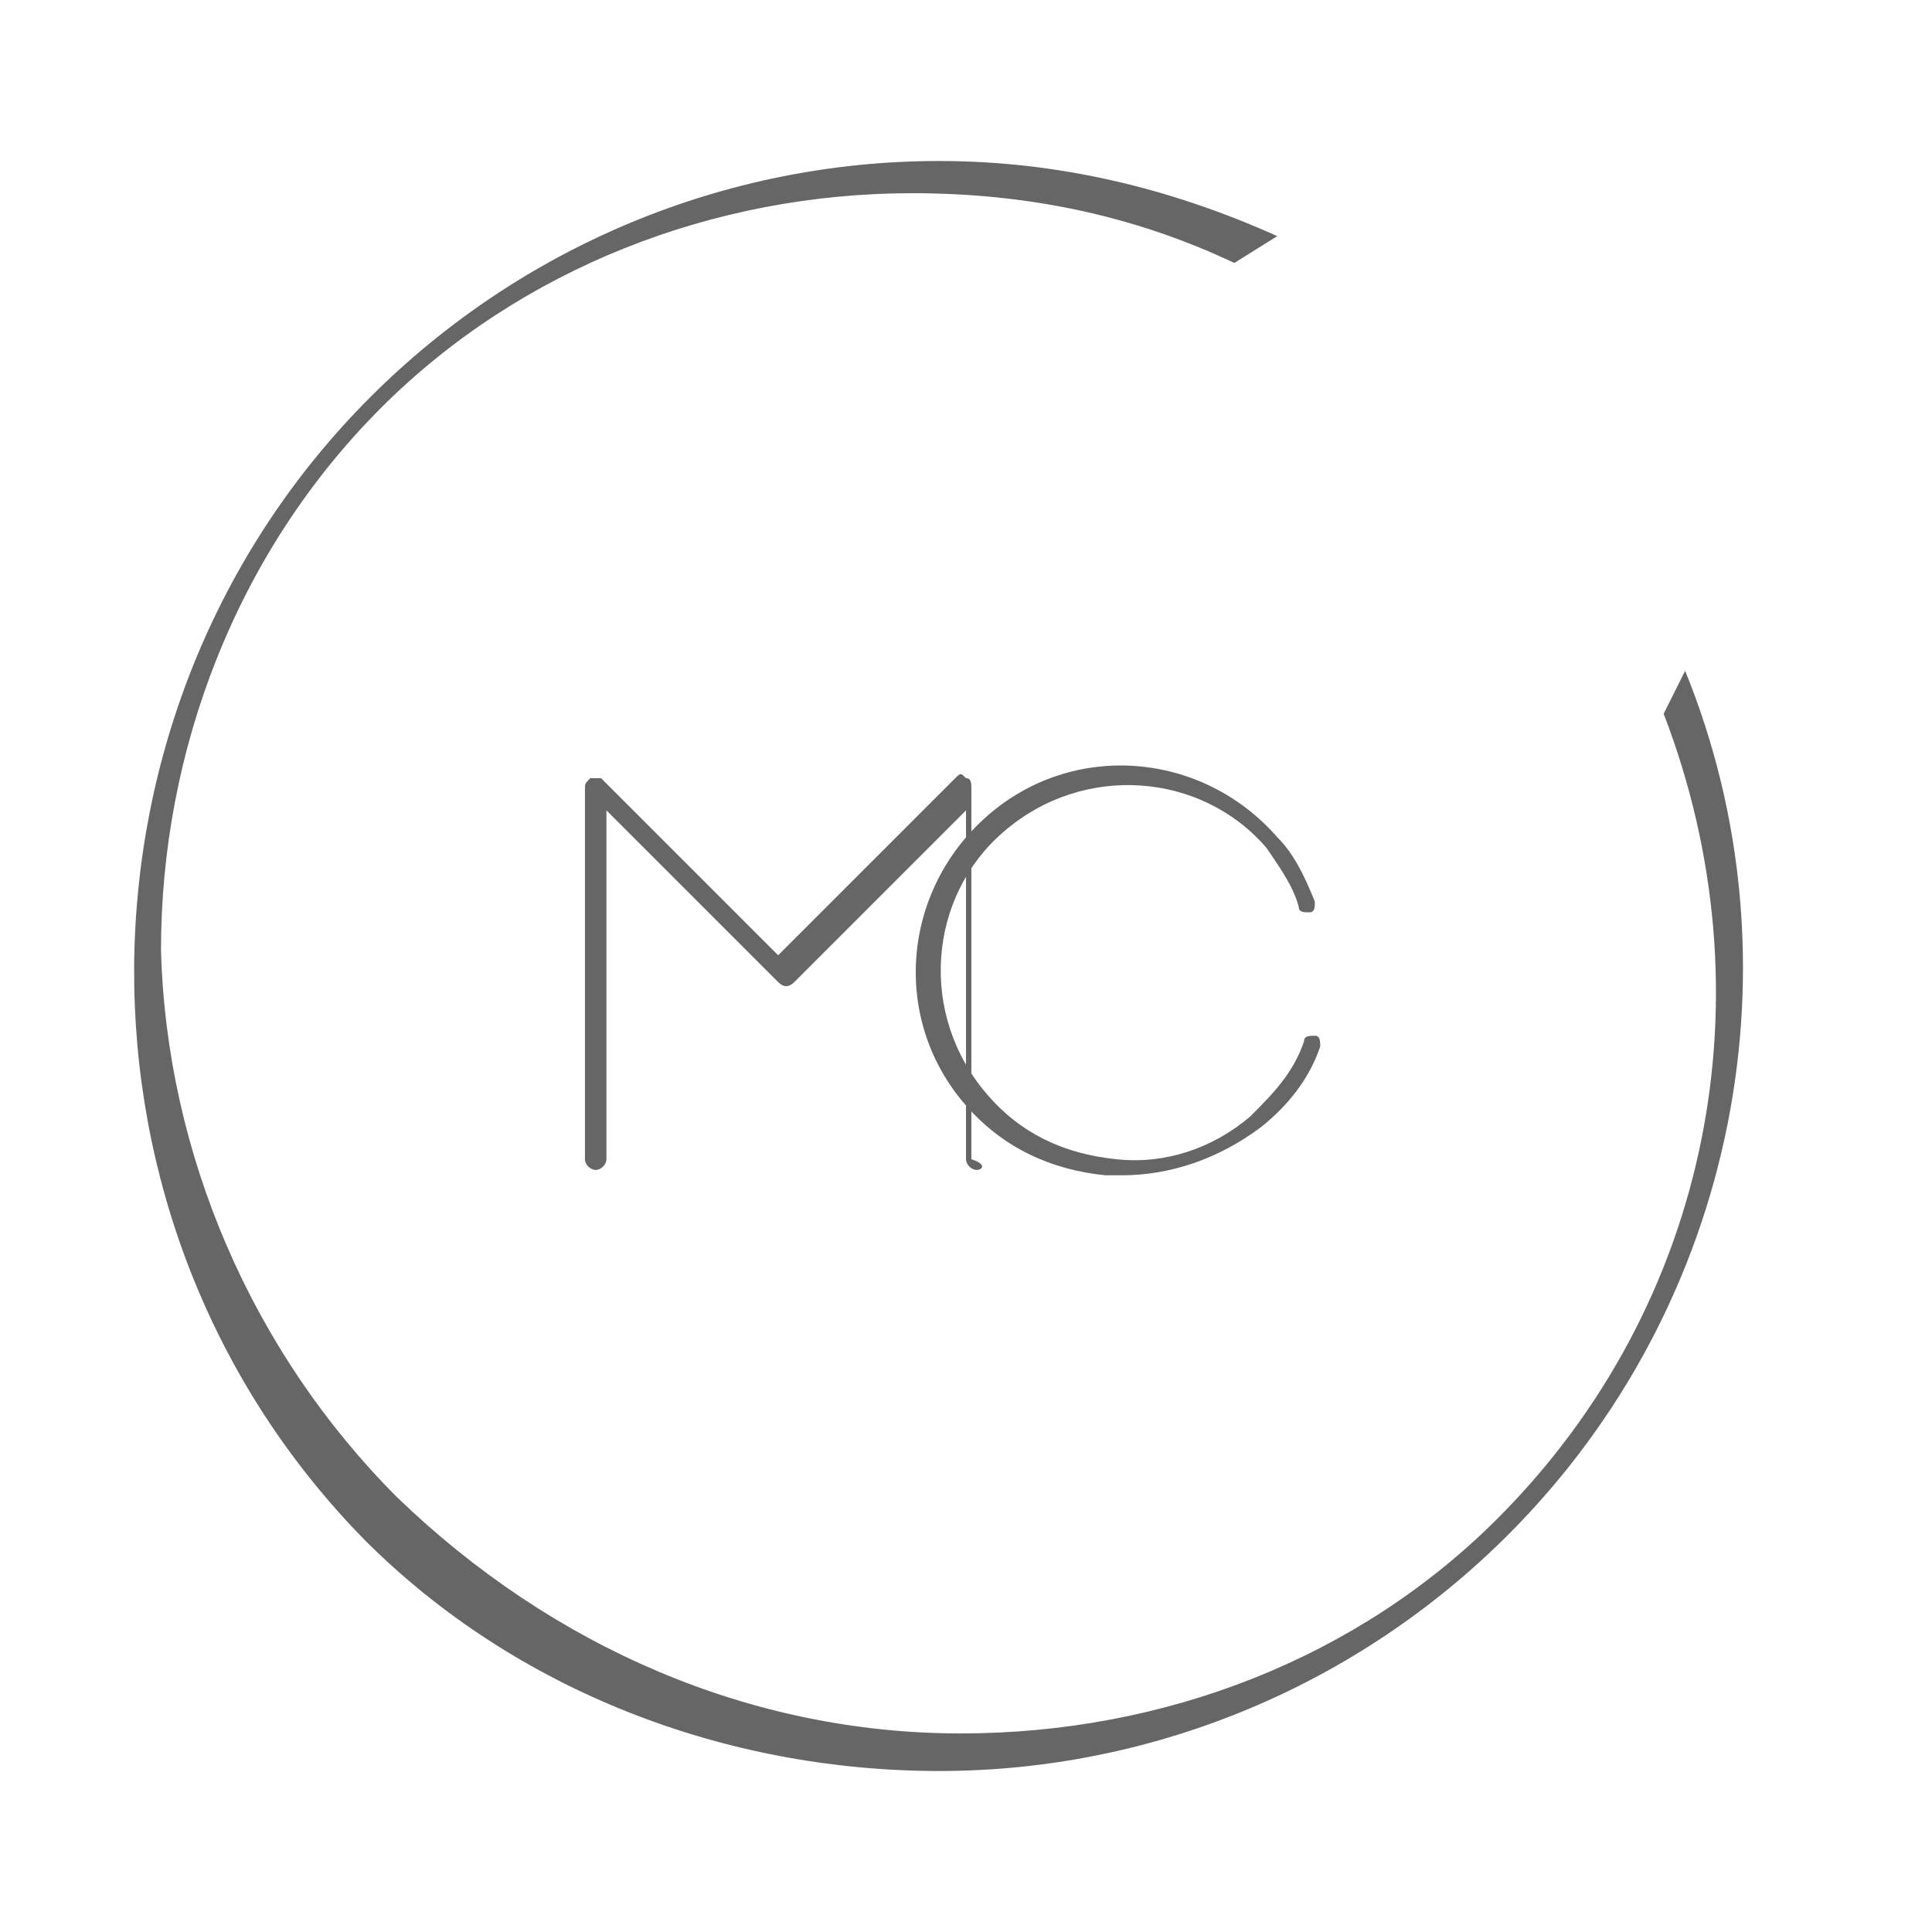 <?xml version="1.0" encoding="UTF-8"?>
<!-- Generator: Adobe Illustrator 20.1.0, SVG Export Plug-In . SVG Version: 6.00 Build 0)  -->
<svg version="1.1" id="レイヤー_1" xmlns="http://www.w3.org/2000/svg" xmlns:xlink="http://www.w3.org/1999/xlink" x="0px" y="0px" viewBox="0 0 36 36" enable-background="new 0 0 36 36" xml:space="preserve">
<g>
	<path fill="#666666" d="M18.2,21.8c-0.1,0-0.2-0.1-0.2-0.2v-6.5l-3.2,3.2c-0.1,0.1-0.2,0.1-0.3,0l-3.2-3.2v6.5   c0,0.1-0.1,0.2-0.2,0.2c-0.1,0-0.2-0.1-0.2-0.2v-6.9c0-0.1,0-0.1,0.1-0.2c0.1,0,0.2,0,0.2,0l3.3,3.3l3.3-3.3c0.1-0.1,0.1-0.1,0.2,0   c0.1,0,0.1,0.1,0.1,0.2v6.9C18.4,21.7,18.3,21.8,18.2,21.8z"/>
	<g>
		<path fill="#666666" d="M31,13.3c2,5.2,0.9,11-3.1,15c-2.6,2.6-6.2,4-10,4c-3.9,0-7.6-1.6-10.5-4.4c-2.7-2.7-4.3-6.4-4.4-10.2    C3,14,4.4,10.3,7.1,7.6c2.6-2.6,6.2-4,9.9-4c2.1,0,4.1,0.4,6,1.3l0.8-0.5c-2-0.9-4.1-1.4-6.3-1.4c-4,0-7.8,1.6-10.6,4.4    C1.1,13.2,1,22.8,6.8,28.7c2.8,2.8,6.7,4.3,10.7,4.3s7.8-1.6,10.6-4.4c4.3-4.3,5.5-10.7,3.3-16.1L31,13.3z"/>
	</g>
	<path fill="#666666" d="M20.9,21.9c-0.1,0-0.2,0-0.3,0c-1-0.1-1.9-0.5-2.6-1.3c-1.4-1.6-1.2-4,0.4-5.4c1.6-1.4,4-1.2,5.4,0.4   c0.3,0.3,0.5,0.7,0.7,1.2c0,0.1,0,0.2-0.1,0.2c-0.1,0-0.2,0-0.2-0.1c-0.1-0.4-0.4-0.8-0.6-1.1c-1.2-1.4-3.4-1.6-4.9-0.3   c-1.4,1.2-1.6,3.4-0.3,4.9c0.6,0.7,1.4,1.1,2.4,1.2c0.9,0.1,1.8-0.2,2.5-0.8c0.4-0.4,0.8-0.8,1-1.4c0-0.1,0.1-0.1,0.2-0.1   c0.1,0,0.1,0.1,0.1,0.2c-0.2,0.6-0.6,1.1-1.1,1.5C22.7,21.6,21.8,21.9,20.9,21.9z"/>
</g>
</svg>